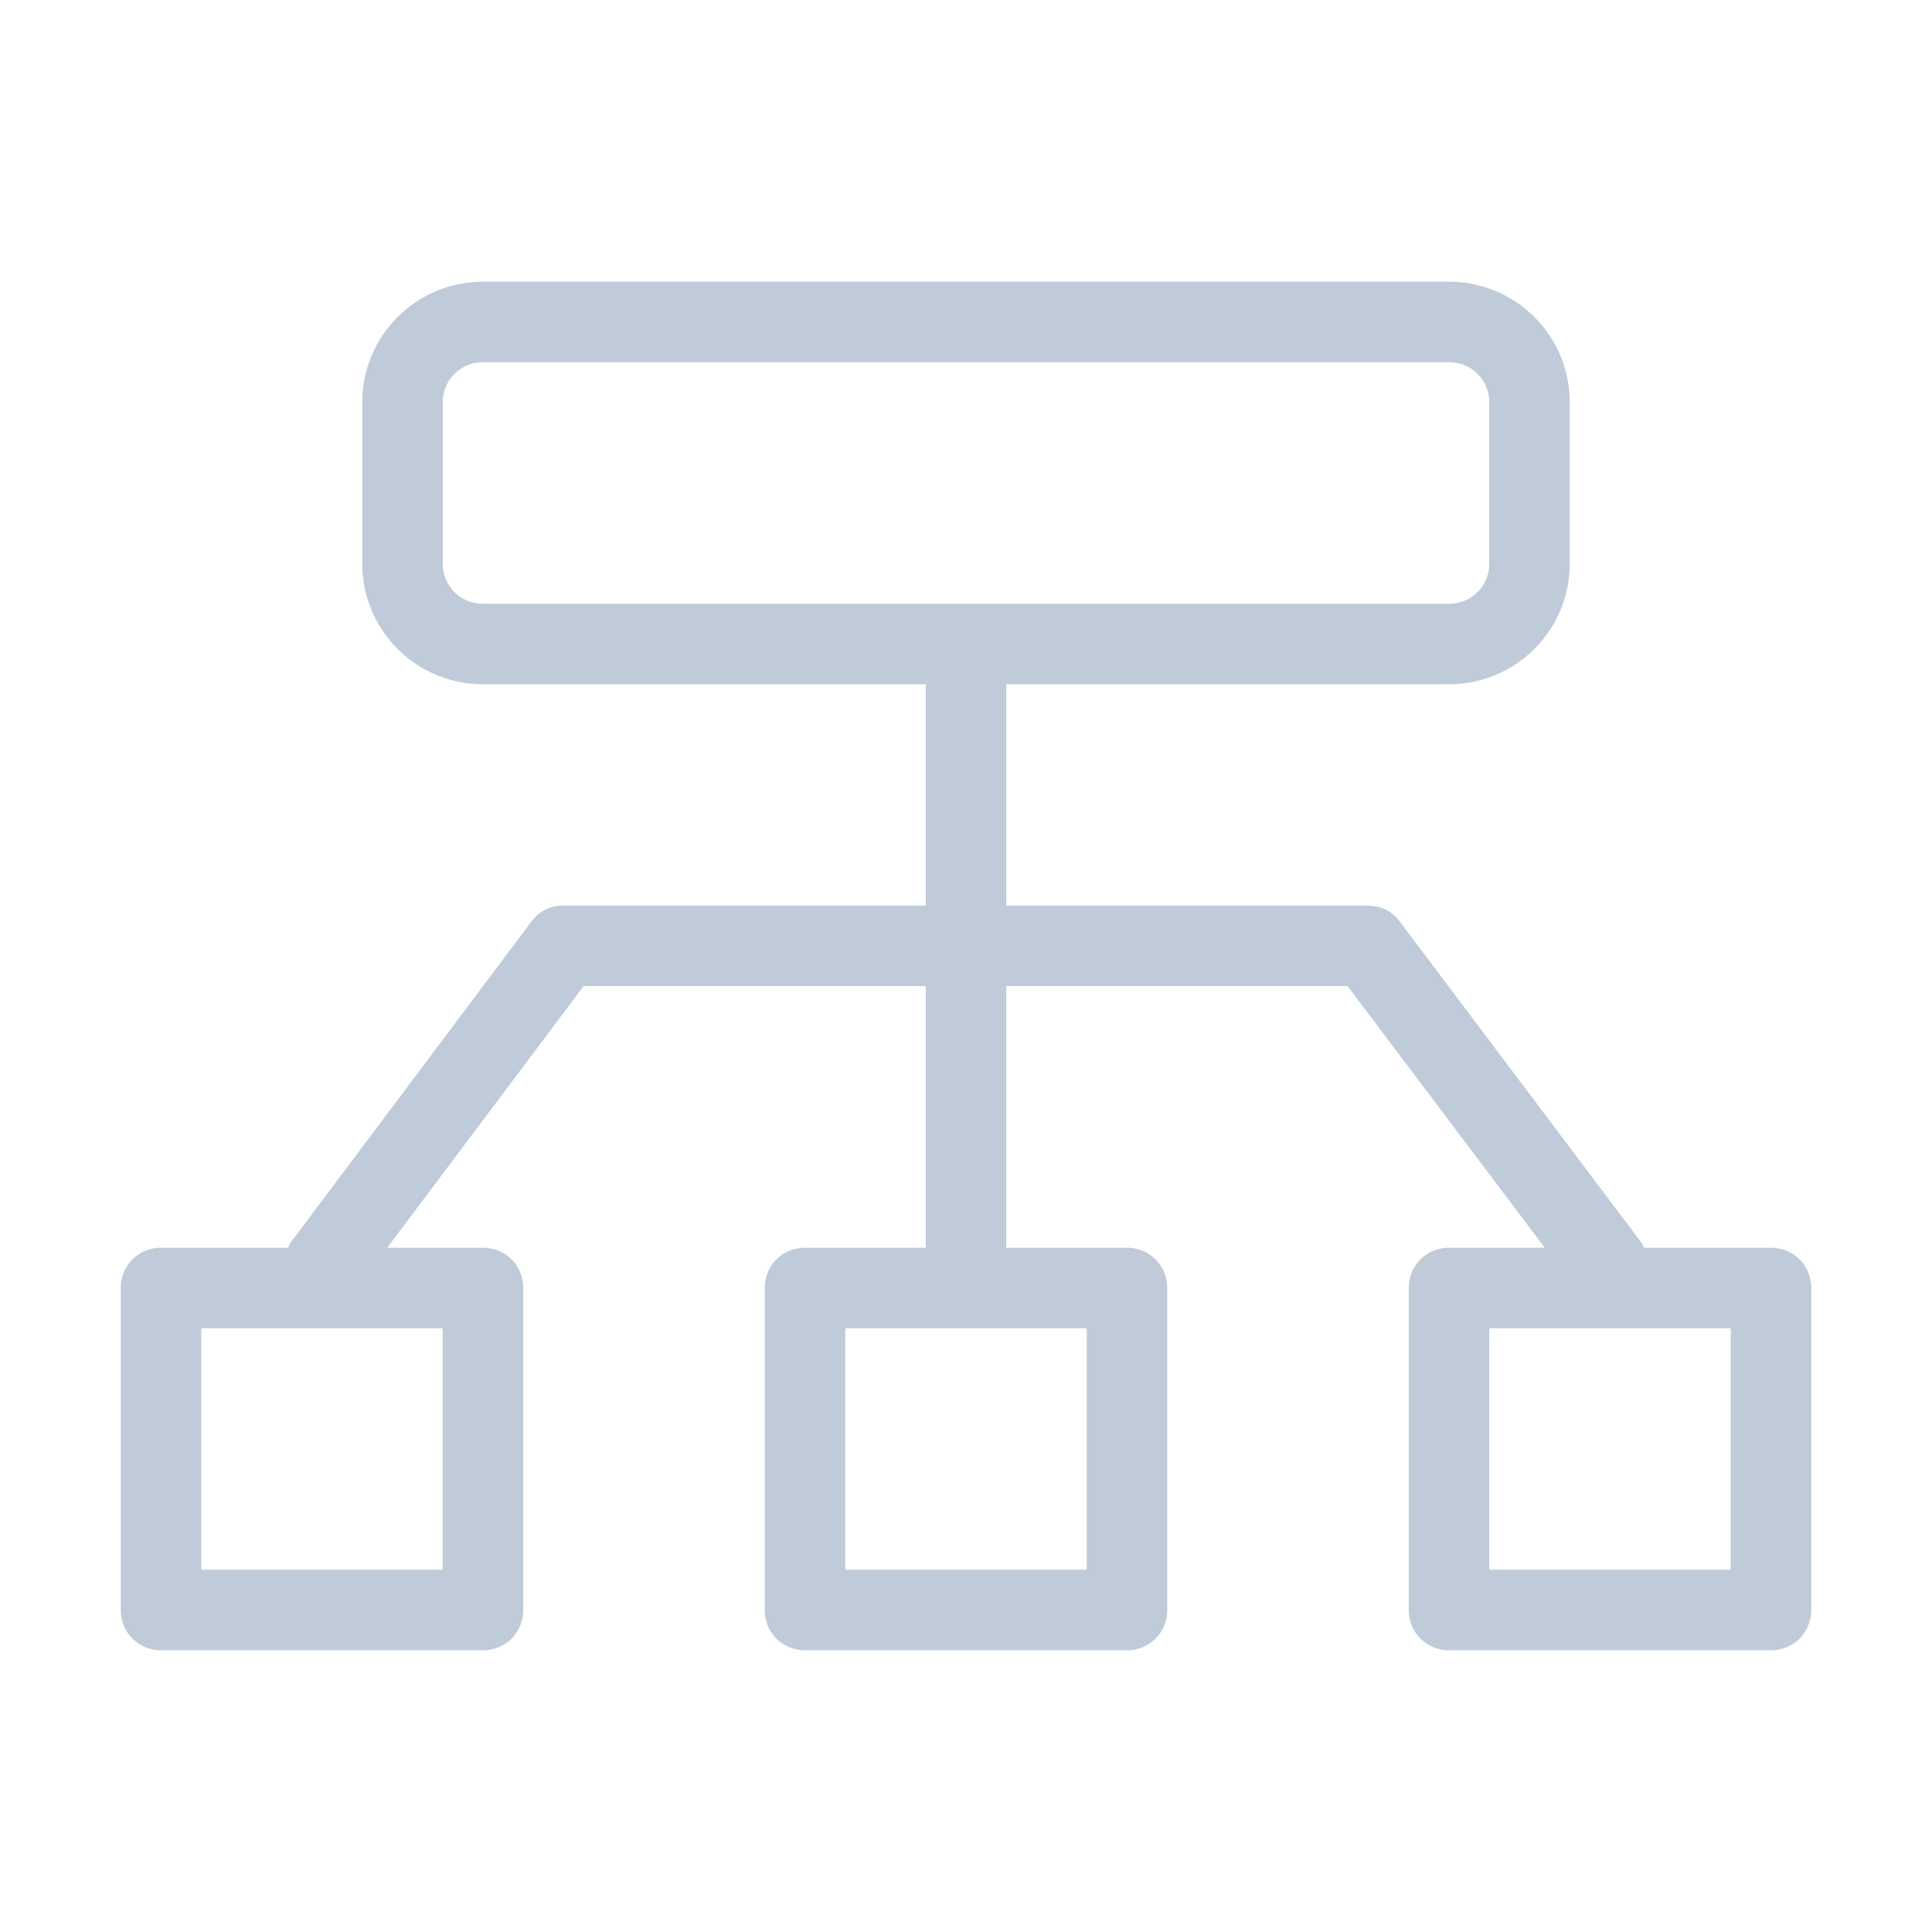 <?xml version="1.0" standalone="no"?><!DOCTYPE svg PUBLIC "-//W3C//DTD SVG 1.1//EN" "http://www.w3.org/Graphics/SVG/1.1/DTD/svg11.dtd"><svg t="1733882857997" class="icon" viewBox="0 0 1024 1024" version="1.1" xmlns="http://www.w3.org/2000/svg" p-id="56051" xmlns:xlink="http://www.w3.org/1999/xlink" width="200" height="200"><path d="M938.667 661.333h-67.413c-0.427-0.853-0.427-1.707-0.853-2.133l-128.427-170.667a20.48 20.48 0 0 0-17.067-8.533H533.333V362.667H768c35.413 0 64-28.587 64-64V213.333c0-35.413-28.587-64-64-64H256c-35.413 0-64 28.587-64 64v85.333c0 35.413 28.587 64 64 64h234.667v117.333H298.667a20.48 20.48 0 0 0-17.067 8.533l-128 170.667c-0.427 0.853-0.427 1.28-0.853 2.133H85.333c-11.947 0-21.333 9.387-21.333 21.333v170.667c0 11.947 9.387 21.333 21.333 21.333h170.667c11.947 0 21.333-9.387 21.333-21.333v-170.667c0-11.947-9.387-21.333-21.333-21.333H205.227l104.107-138.667h181.333v138.667H426.667c-11.947 0-21.333 9.387-21.333 21.333v170.667c0 11.947 9.387 21.333 21.333 21.333h170.667c11.947 0 21.333-9.387 21.333-21.333v-170.667c0-11.947-9.387-21.333-21.333-21.333h-64v-138.667h180.907l104.533 138.667H768c-11.947 0-21.333 9.387-21.333 21.333v170.667c0 11.947 9.387 21.333 21.333 21.333h170.667c11.947 0 21.333-9.387 21.333-21.333v-170.667c0-11.947-9.387-21.333-21.333-21.333zM234.667 298.667V213.333c0-11.947 9.387-21.333 21.333-21.333h512c11.947 0 21.333 9.387 21.333 21.333v85.333c0 11.947-9.387 21.333-21.333 21.333H256c-11.947 0-21.333-9.387-21.333-21.333z m0 533.333h-128v-128h128v128z m341.333 0h-128v-128h128v128z m341.333 0h-128v-128h128v128z" fill="#BFCBD9" p-id="56052"></path></svg>